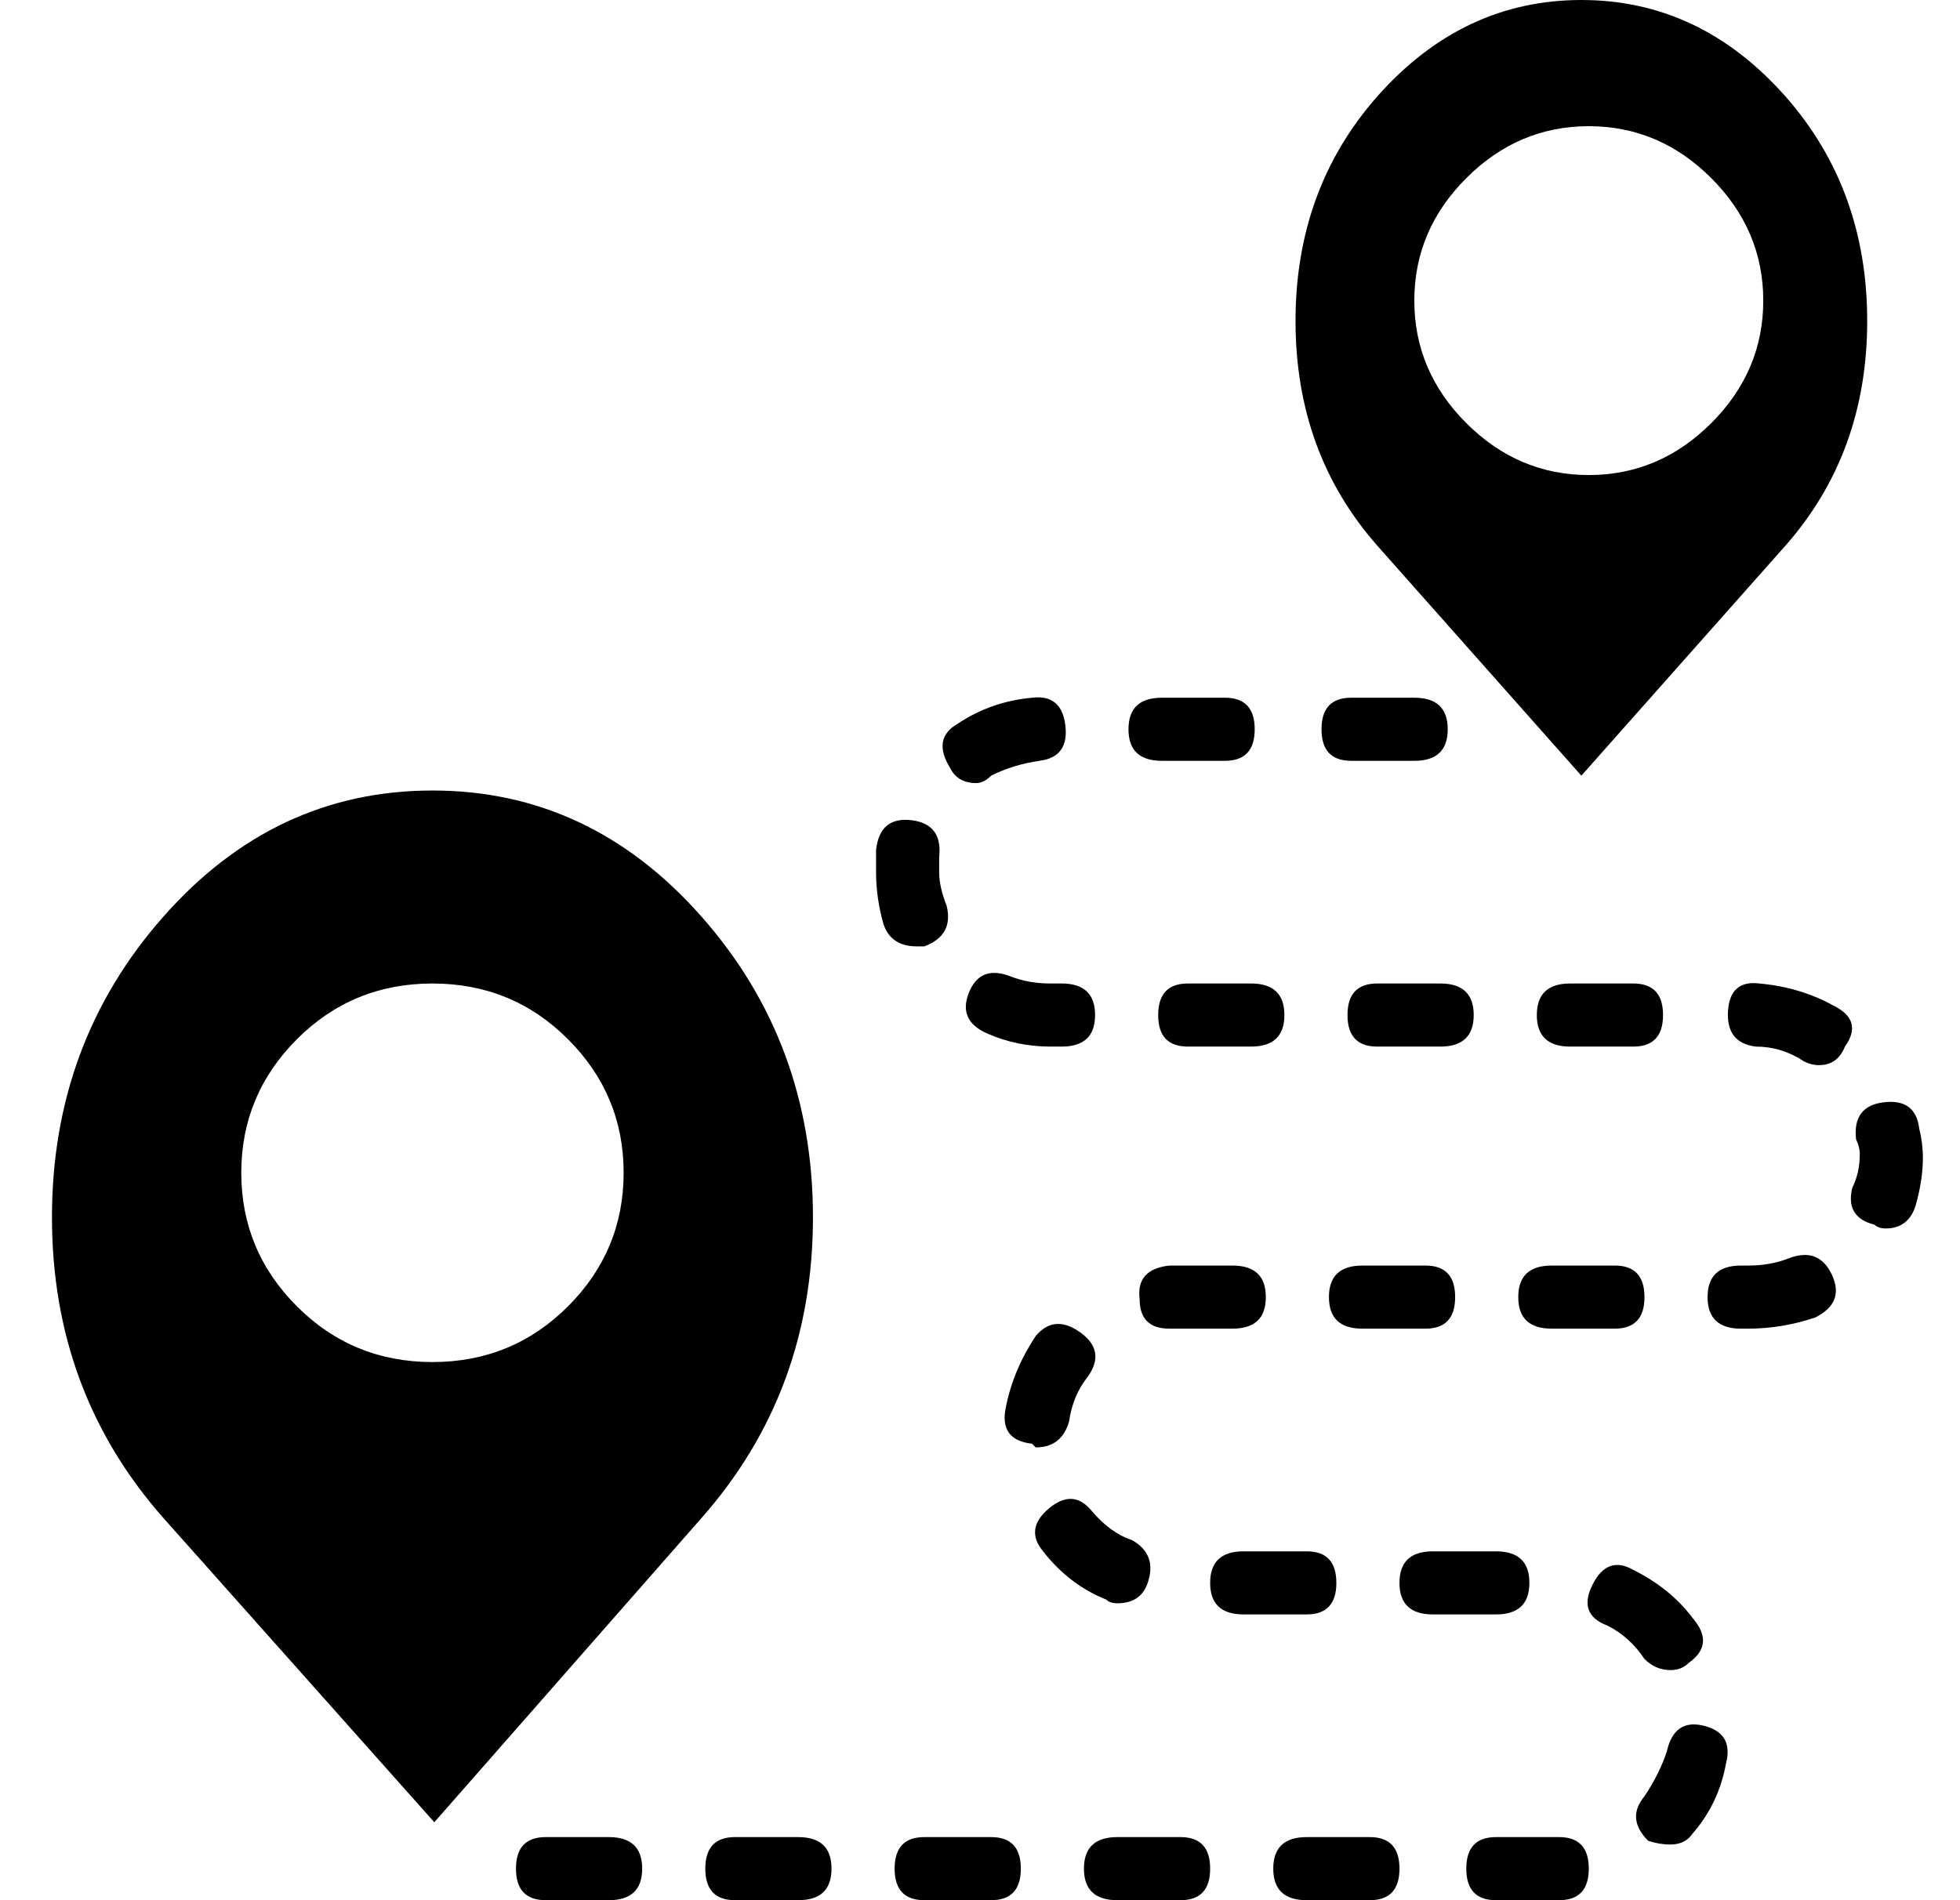 <?xml version="1.0" standalone="no"?>
<!DOCTYPE svg PUBLIC "-//W3C//DTD SVG 1.1//EN" "http://www.w3.org/Graphics/SVG/1.1/DTD/svg11.dtd" >
<svg xmlns="http://www.w3.org/2000/svg" xmlns:xlink="http://www.w3.org/1999/xlink" version="1.1" viewBox="-10 0 528 512">
  <g transform="matrix(1 0 0 -1 0 448)">
   <path fill="currentColor"
d="M303 243q-9 0 -9 8.5t9 8.5h17q8 0 8 -8.5t-8 -8.5h-17zM273 183h3q9 0 9 -8.5t-9 -8.5h-3q-9 0 -17 3.5t-5 11t11 4.5q5 -2 11 -2zM253 237q-5 0 -7 4q-5 8 2 12q9 6 20 7q8 1 9 -7.5t-7 -9.5q-7 -1 -13 -4q-2 -2 -4 -2zM307 107h15q9 0 9 -8.5t-9 -8.5h-16h-1
q-8 0 -8 8q-1 8 8 9h2zM371 243h-17q-8 0 -8 8.5t8 8.5h17q9 0 9 -8.5t-9 -8.5zM408 107h17q8 0 8 -8.5t-8 -8.5h-17q-9 0 -9 8.5t9 8.5zM438 174.5q0 -8.5 -8 -8.5h-17q-9 0 -9 8.5t9 8.5h17q8 0 8 -8.5zM357 90q-9 0 -9 8.5t9 8.5h17q8 0 8 -8.5t-8 -8.5h-17zM387 174.5
q0 -8.5 -9 -8.5h-17q-8 0 -8 8.5t8 8.5h17q9 0 9 -8.5zM310 183h17q9 0 9 -8.5t-9 -8.5h-17q-8 0 -8 8.5t8 8.5zM205 -47q9 0 9 -8.5t-9 -8.5h-17q-8 0 -8 8.5t8 8.5h17zM154 -47q9 0 9 -8.5t-9 -8.5h-17q-8 0 -8 8.5t8 8.5h17zM449 -17q8 -2 6 -10q-2 -11 -9 -19
q-2 -3 -6 -3q-3 0 -6 1q-6 6 -1 12q4 6 6 12q2 9 10 7zM440 -2q-4 0 -7 3q-4 6 -10 9q-8 3 -4 11t11 4q10 -5 16 -13q6 -7 -1 -12q-2 -2 -5 -2zM402 21.5q0 -8.5 -9 -8.5h-17q-9 0 -9 8.5t9 8.5h17q9 0 9 -8.5zM410 -47q8 0 8 -8.5t-8 -8.5v9v-9h-17q-8 0 -8 8.5t8 8.5h17z
M507 144q1 -4 1 -8q0 -6 -2 -13q-2 -6 -8 -6q-2 0 -3 1q-8 2 -6 10q2 4 2 9q0 2 -1 4q-1 9 7.5 10t9.5 -7zM239 193h-2q-7 0 -9 6q-2 7 -2 14v6q1 9 9.5 8t7.5 -10v-4q0 -4 2 -9q2 -8 -6 -11zM484 177q8 -4 3 -11q-2 -5 -7 -5q-2 0 -4 1q-6 4 -13 4q-8 1 -7.5 9.5t8.5 7.5
q11 -1 20 -6zM472 109q8 3 11.5 -4.5t-4.5 -11.5q-9 -3 -18 -3h-2q-9 0 -9 8.5t9 8.5h2q6 0 11 2zM278 65q-2 -7 -9 -7l-1 1q-9 1 -7 10q2 10 8 19q5 6 12 1t2 -12q-4 -5 -5 -12zM291 16q-2 0 -3 1q-10 4 -17 13q-5 6 1.5 11.5t11.5 -0.5t11 -8q7 -4 4 -12q-2 -5 -8 -5z
M257 -47q8 0 8 -8.5t-8 -8.5h-18q-8 0 -8 8.5t8 8.5h18zM308 -47q8 0 8 -8.5t-8 -8.5h-17q-9 0 -9 8.5t9 8.5h17zM350 21.5q0 -8.5 -8 -8.5h-17q-9 0 -9 8.5t9 8.5h17q8 0 8 -8.5zM359 -47q8 0 8 -8.5t-8 -8.5h-17q-9 0 -9 8.5t9 8.5h17zM179 201q30 -34 30 -81t-30 -81
l-72 -82l-73 82q-30 34 -30 81t30 81t72.5 34t72.5 -34zM106.5 81q21.5 0 36.5 15t15 36t-15 36t-36.5 15t-36.5 -15t-15 -36t15 -36t36.5 -15zM416 239l-55 62q-22 25 -22 60.5t22 60.5q23 26 55 26t55 -26q22 -25 22 -60.5t-22 -60.5zM418 414q-19 0 -33 -14t-14 -33
t14 -33t33 -14t33 14t14 33t-14 33t-33 14z" />
  </g>

</svg>

